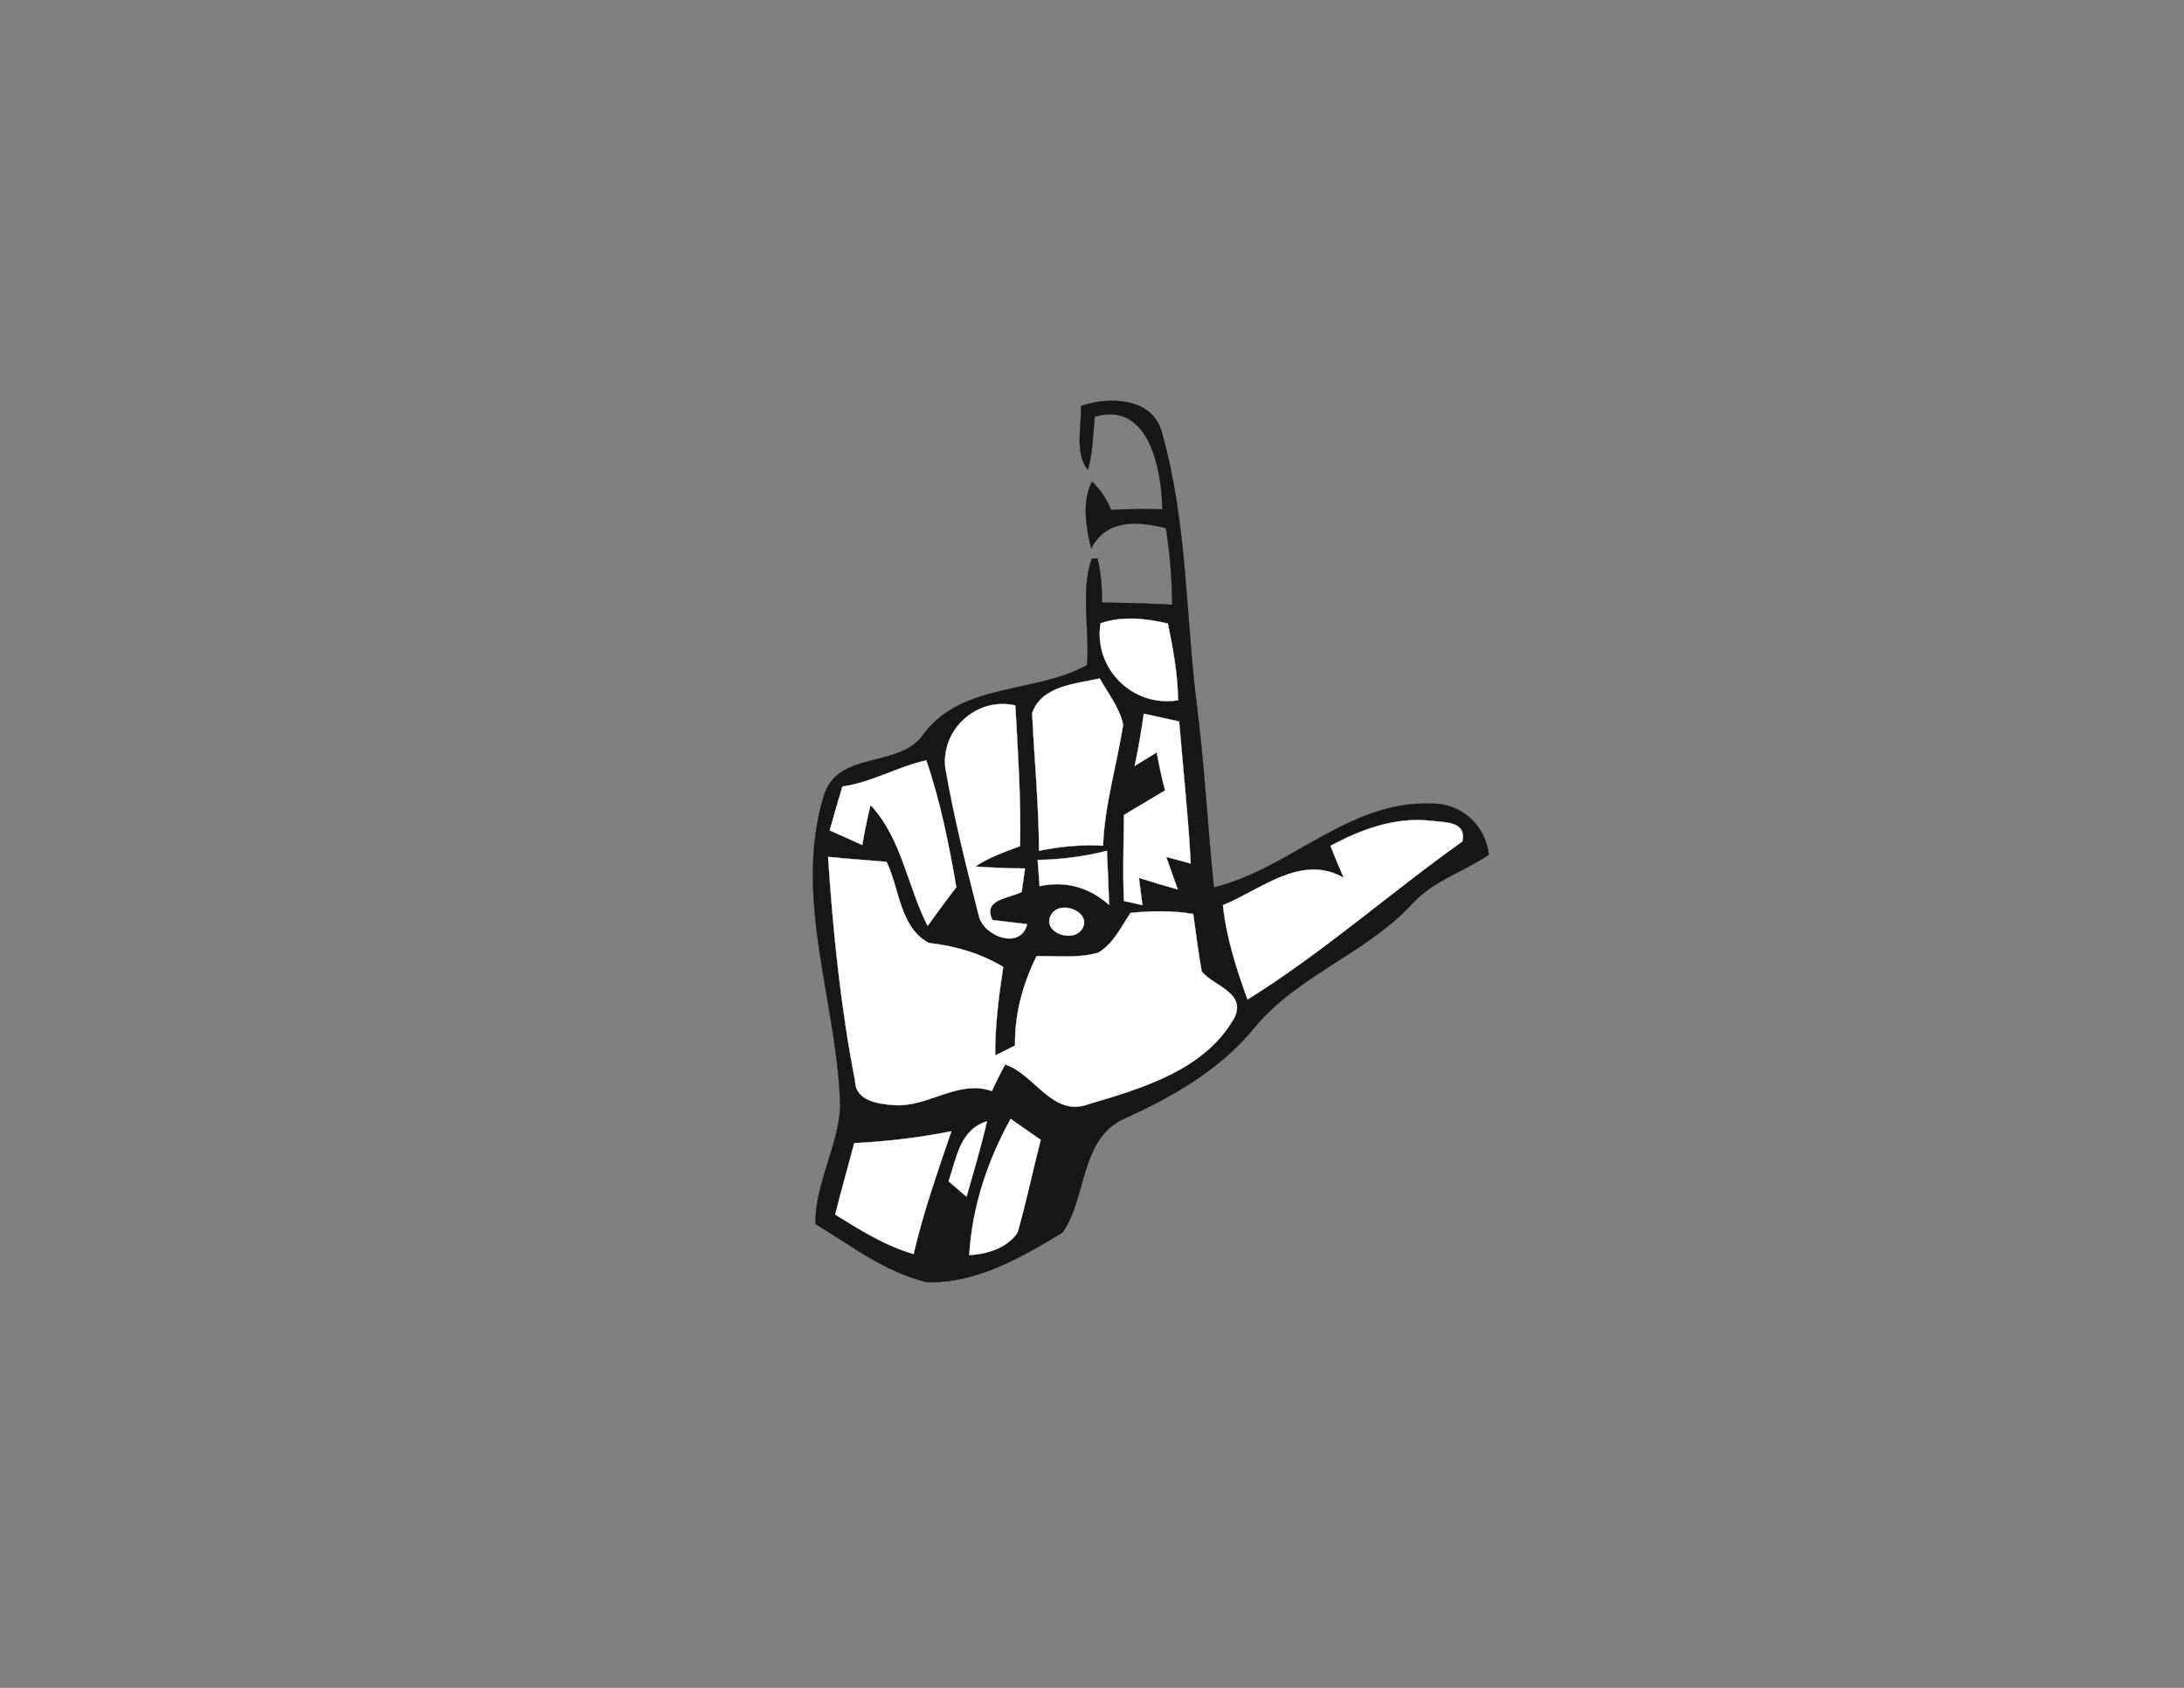 <?xml version="1.0" encoding="utf-8"?>
<!-- Generator: Adobe Illustrator 23.0.6, SVG Export Plug-In . SVG Version: 6.00 Build 0)  -->
<svg version="1.1" id="Layer_1" xmlns="http://www.w3.org/2000/svg" xmlns:xlink="http://www.w3.org/1999/xlink" x="0px" y="0px"
	 viewBox="0 0 792 612" style="enable-background:new 0 0 792 612;" xml:space="preserve">
<rect x="0" y="0" width="792" height="612" fill="#808080" stroke="none"/>
<style type="text/css">
	.st0{fill:none;stroke:#171717;stroke-width:0.1;stroke-miterlimit:10;}
	.st1{fill:#171717;}
	.st2{fill:none;stroke:#FFFFFF;stroke-width:0.1;stroke-miterlimit:10;}
	.st3{fill:#FFFFFF;}
</style>
<g>
	<path id="path1014" class="st0" d="M392,147.2c10.4-3.5,26.2-3.1,29.4,9.9c9.3,32.8,8.5,67.4,12.9,101c2.6,21.2,3.7,42.5,5.9,63.7
		c27.7-6.8,48.8-31.5,78.7-30.4c10.9-0.3,19.8,7.8,21,18.5c-9,6.1-20,9.4-27.5,17.5c-16.8,18.4-42.1,26.2-57.9,45.7
		c-12.4,15-29.5,24.7-47,32.6c-16,7.4-13.3,28.7-22.2,41.2c-14.9,9-31.1,18.5-49.1,18c-15-3.5-27.5-13.2-40.5-21.1
		c-0.1-14.7,8.2-27.9,9-42.4c-0.9-37.5-17.2-75.4-6-112.7c5.1-17.1,28-9.6,36.5-22.9c14.3-18.4,40-14.2,59-24.6
		c1-12.8-2.4-26.7,1.7-38.6l2.1-0.1c1.2,5.2,1.7,10.5,1.6,16c8.5,0.1,17,0.3,25.5,0.8c-0.1-9.3-0.8-18.6-2.3-27.8
		c-10.4-2.6-21.5-3.3-27.1,7.3c-1.9-7.6-3.4-17.2,0.3-24.1c3,2.8,5.3,6.2,6.9,10.2c6.2-0.3,12.4-0.4,18.6-0.2
		c-0.2-14.1-4.7-39.5-24.5-33.6c-0.7,6.4-0.7,13-2.5,19.3C389.6,164.1,392.3,154.7,392,147.2z"/>
	<path id="path1016" class="st1" d="M392,147.2c10.4-3.5,26.2-3.1,29.4,9.9c9.3,32.8,8.5,67.4,12.9,101c2.6,21.2,3.7,42.5,5.9,63.7
		c27.7-6.8,48.8-31.5,78.7-30.4c10.9-0.3,19.8,7.8,21,18.5c-9,6.1-20,9.4-27.5,17.5c-16.8,18.4-42.1,26.2-57.9,45.7
		c-12.4,15-29.5,24.7-47,32.6c-16,7.4-13.3,28.7-22.2,41.2c-14.9,9-31.1,18.5-49.1,18c-15-3.5-27.5-13.2-40.5-21.1
		c-0.1-14.7,8.2-27.9,9-42.4c-0.9-37.5-17.2-75.4-6-112.7c5.1-17.1,28-9.6,36.5-22.9c14.3-18.4,40-14.2,59-24.6
		c1-12.8-2.4-26.7,1.7-38.6l2.1-0.1c1.2,5.2,1.7,10.5,1.6,16c8.5,0.1,17,0.3,25.5,0.8c-0.1-9.3-0.8-18.6-2.3-27.8
		c-10.4-2.6-21.5-3.3-27.1,7.3c-1.9-7.6-3.4-17.2,0.3-24.1c3,2.8,5.3,6.2,6.9,10.2c6.2-0.3,12.4-0.4,18.6-0.2
		c-0.2-14.1-4.7-39.5-24.5-33.6c-0.7,6.4-0.7,13-2.5,19.3C389.6,164.1,392.3,154.7,392,147.2z"/>
	<path id="path1042" class="st2" d="M399.1,226c8-2.7,16.3-1.8,24.4,0.1c1.9,9.1,3.6,18.4,3.7,27.8
		C410.8,256.6,396.5,242.4,399.1,226z"/>
	<path id="path1044" class="st3" d="M399.1,226c8-2.7,16.3-1.8,24.4,0.1c1.9,9.1,3.6,18.4,3.7,27.8
		C410.8,256.6,396.5,242.4,399.1,226z"/>
	<path id="path1062" class="st2" d="M374.3,258.6c3.4-10,15.8-10.6,24.5-12.6c3,5.4,7.1,10.5,8.5,16.7c-2.3,14.6-6.7,29-7.3,43.9
		c-7.8-0.4-15.6,0.3-23.2,1.9C376.7,291.8,375.1,275.2,374.3,258.6z"/>
	<path id="path1064" class="st3" d="M374.3,258.6c3.4-10,15.8-10.6,24.5-12.6c3,5.4,7.1,10.5,8.5,16.7c-2.3,14.6-6.7,29-7.3,43.9
		c-7.8-0.4-15.6,0.3-23.2,1.9C376.7,291.8,375.1,275.2,374.3,258.6z"/>
	<path id="path1086" class="st2" d="M342.8,278.3c-1.5-14,11.6-25.7,25.4-22.5c0.9,17,2.1,33.9,1.7,51c-5.6,2.1-11.3,4.1-16.3,7.4
		c6,0.4,12.1,0.7,18.1,0.7c-0.3,2.1-0.9,6.4-1.2,8.5c-4.6,2.4-14.3,2.6-10.6,10.2c3.2,0.4,9.5,1.1,12.6,1.5
		c-2.5,9.6-16.1,4.3-17.6-3.3C350.4,314.1,345.9,296.3,342.8,278.3z"/>
	<path id="path1088" class="st3" d="M342.8,278.3c-1.5-14,11.6-25.7,25.4-22.5c0.9,17,2.1,33.9,1.7,51c-5.6,2.1-11.3,4.1-16.3,7.4
		c6,0.4,12.1,0.7,18.1,0.7c-0.3,2.1-0.9,6.4-1.2,8.5c-4.6,2.4-14.3,2.6-10.6,10.2c3.2,0.4,9.5,1.1,12.6,1.5
		c-2.5,9.6-16.1,4.3-17.6-3.3C350.4,314.1,345.9,296.3,342.8,278.3z"/>
	<path id="path1090" class="st2" d="M414.8,258.8c4.2,0.9,8.5,1.9,12.8,2.8c1.4,17.2,3.3,34.3,4.2,51.5c-2.2-0.6-6.7-1.8-8.9-2.4
		c1.4,3.9,2.8,7.9,4.2,11.8c-4.7-1.3-9.4-2.7-14.1-4.2c0.3,2.5,1,7.4,1.3,9.9c-1.7-0.4-5-1.1-6.7-1.5c-0.5-10.4-0.1-20.8,0-31.2
		c5-3,9.9-5.9,14.9-8.9c-1.2-4.6-2.2-9.2-3-13.8c-2,1.2-6,3.7-8,4.9C412.8,271.4,413.9,265.1,414.8,258.8z"/>
	<path id="path1092" class="st3" d="M414.8,258.8c4.2,0.9,8.5,1.9,12.8,2.8c1.4,17.2,3.3,34.3,4.2,51.5c-2.2-0.6-6.7-1.8-8.9-2.4
		c1.4,3.9,2.8,7.9,4.2,11.8c-4.7-1.3-9.4-2.7-14.1-4.2c0.3,2.5,1,7.4,1.3,9.9c-1.7-0.4-5-1.1-6.7-1.5c-0.5-10.4-0.1-20.8,0-31.2
		c5-3,9.9-5.9,14.9-8.9c-1.2-4.6-2.2-9.2-3-13.8c-2,1.2-6,3.7-8,4.9C412.8,271.4,413.9,265.1,414.8,258.8z"/>
	<path id="path1126" class="st2" d="M305.5,285.2c10.6-1.5,20-7.2,30.4-9.5c5.1,14.9,8.2,30.4,10.9,46c-3.6,4.6-7,9.3-10.4,14
		c-7.4-14.4-9.3-31.6-20.7-43.8c-1.2,4.8-2.2,9.6-3,14.5c-4-1.8-7.9-3.6-11.8-5.3C302.4,295.7,303.9,290.4,305.5,285.2z"/>
	<path id="path1128" class="st3" d="M305.5,285.2c10.6-1.5,20-7.2,30.4-9.5c5.1,14.9,8.2,30.4,10.9,46c-3.6,4.6-7,9.3-10.4,14
		c-7.4-14.4-9.3-31.6-20.7-43.8c-1.2,4.8-2.2,9.6-3,14.5c-4-1.8-7.9-3.6-11.8-5.3C302.4,295.7,303.9,290.4,305.5,285.2z"/>
	<path id="path1158" class="st2" d="M482.5,306.7c11.1-6,23.4-10.5,36.3-9.1c5,0.7,13.1,0,11.5,7.5c-26.3,18.7-50.4,40.2-77.9,57.3
		c-4-11.1-7.7-22.4-8.9-34.2c13.8-5.6,28.5-18.8,43.8-9.9C485.6,314.4,484,310.6,482.5,306.7z"/>
	<path id="path1160" class="st3" d="M482.5,306.7c11.1-6,23.4-10.5,36.3-9.1c5,0.7,13.1,0,11.5,7.5c-26.3,18.7-50.4,40.2-77.9,57.3
		c-4-11.1-7.7-22.4-8.9-34.2c13.8-5.6,28.5-18.8,43.8-9.9C485.6,314.4,484,310.6,482.5,306.7z"/>
	<path id="path1202" class="st2" d="M300.3,310.7c7,0.7,14.1,1.2,21.2,1.8c4.7,9.8,4.8,23.8,15.3,29.4c9.5,1.1,18.7,3.7,27,8.7
		c-1.6,10.6-3,21.3-2.9,32.1c1.8-0.9,5.4-2.7,7.2-3.6c-0.2-11.3,2.8-22.3,7.8-32.4c7.4-0.2,15.1,0.9,22.4-1.3
		c5.5-3.2,8.2-9.3,11.7-14.4c7.5-0.7,15.1-0.9,22.7,0.4c1,6.9,1.8,13.9,3.1,20.9c4.3,5.2,16.1,7.6,11.9,16.6
		c-10.7,19.1-33.5,25.7-53.1,31.5c-13,4.8-19.6-11.2-30.1-14.4c-1.7,3.1-3.3,6.3-4.8,9.6c-12.3-4.3-23.2,6-35.5,5.1
		c-5.7-0.4-13.9-1.5-14.1-8.7C304.9,365.3,302.1,338,300.3,310.7z"/>
	<path id="path1204" class="st3" d="M300.3,310.7c7,0.7,14.1,1.2,21.2,1.8c4.7,9.8,4.8,23.8,15.3,29.4c9.5,1.1,18.7,3.7,27,8.7
		c-1.6,10.6-3,21.3-2.9,32.1c1.8-0.9,5.4-2.7,7.2-3.6c-0.2-11.3,2.8-22.3,7.8-32.4c7.4-0.2,15.1,0.9,22.4-1.3
		c5.5-3.2,8.2-9.3,11.7-14.4c7.5-0.7,15.1-0.9,22.7,0.4c1,6.9,1.8,13.9,3.1,20.9c4.3,5.2,16.1,7.6,11.9,16.6
		c-10.7,19.1-33.5,25.7-53.1,31.5c-13,4.8-19.6-11.2-30.1-14.4c-1.7,3.1-3.3,6.3-4.8,9.6c-12.3-4.3-23.2,6-35.5,5.1
		c-5.7-0.4-13.9-1.5-14.1-8.7C304.9,365.3,302.1,338,300.3,310.7z"/>
	<path id="path1206" class="st2" d="M376.3,311.8c8.4-0.1,16.8-1.2,25.1-3.3c0.3,6.5,0.6,13,0.8,19.6c-7.2-6.4-15.8-8.8-25.2-6.8
		C376.8,318.9,376.5,314.2,376.3,311.8z"/>
	<path id="path1208" class="st3" d="M376.3,311.8c8.4-0.1,16.8-1.2,25.1-3.3c0.3,6.5,0.6,13,0.8,19.6c-7.2-6.4-15.8-8.8-25.2-6.8
		C376.8,318.9,376.5,314.2,376.3,311.8z"/>
	<path id="path1258" class="st2" d="M381.6,331.1c3.8-5,15.2,0.3,10.4,6.3C387.9,342.1,377,337.3,381.6,331.1z"/>
	<path id="path1260" class="st3" d="M381.6,331.1c3.8-5,15.2,0.3,10.4,6.3C387.9,342.1,377,337.3,381.6,331.1z"/>
	<path id="path1342" class="st2" d="M351.5,455.1c1-17.4,6.6-34.2,15-49.4c3.6,2.5,7.2,5.1,10.9,7.6c-2.9,11.2-5.2,22.5-8.4,33.6
		C365.2,452.6,358,454.7,351.5,455.1z"/>
	<path id="path1344" class="st3" d="M351.5,455.1c1-17.4,6.6-34.2,15-49.4c3.6,2.5,7.2,5.1,10.9,7.6c-2.9,11.2-5.2,22.5-8.4,33.6
		C365.2,452.6,358,454.7,351.5,455.1z"/>
	<path id="path1350" class="st2" d="M309.8,414.5c11.8-0.6,23.6-2,35.2-4.3c-5,14.7-10.2,29.4-13.7,44.5c-10.3-3-19.4-8.7-28.4-14.3
		C305,431.8,307.5,423.2,309.8,414.5z"/>
	<path id="path1352" class="st3" d="M309.8,414.5c11.8-0.6,23.6-2,35.2-4.3c-5,14.7-10.2,29.4-13.7,44.5c-10.3-3-19.4-8.7-28.4-14.3
		C305,431.8,307.5,423.2,309.8,414.5z"/>
	<path id="path1354" class="st2" d="M344,428.3c2.9-8.3,4-18.7,13.9-21.7c-2.1,9.2-4.8,18.2-7.4,27.3
		C348.8,432.5,345.6,429.7,344,428.3z"/>
	<path id="path1356" class="st3" d="M344,428.3c2.9-8.3,4-18.7,13.9-21.7c-2.1,9.2-4.8,18.2-7.4,27.3
		C348.8,432.5,345.6,429.7,344,428.3z"/>
</g>
</svg>
